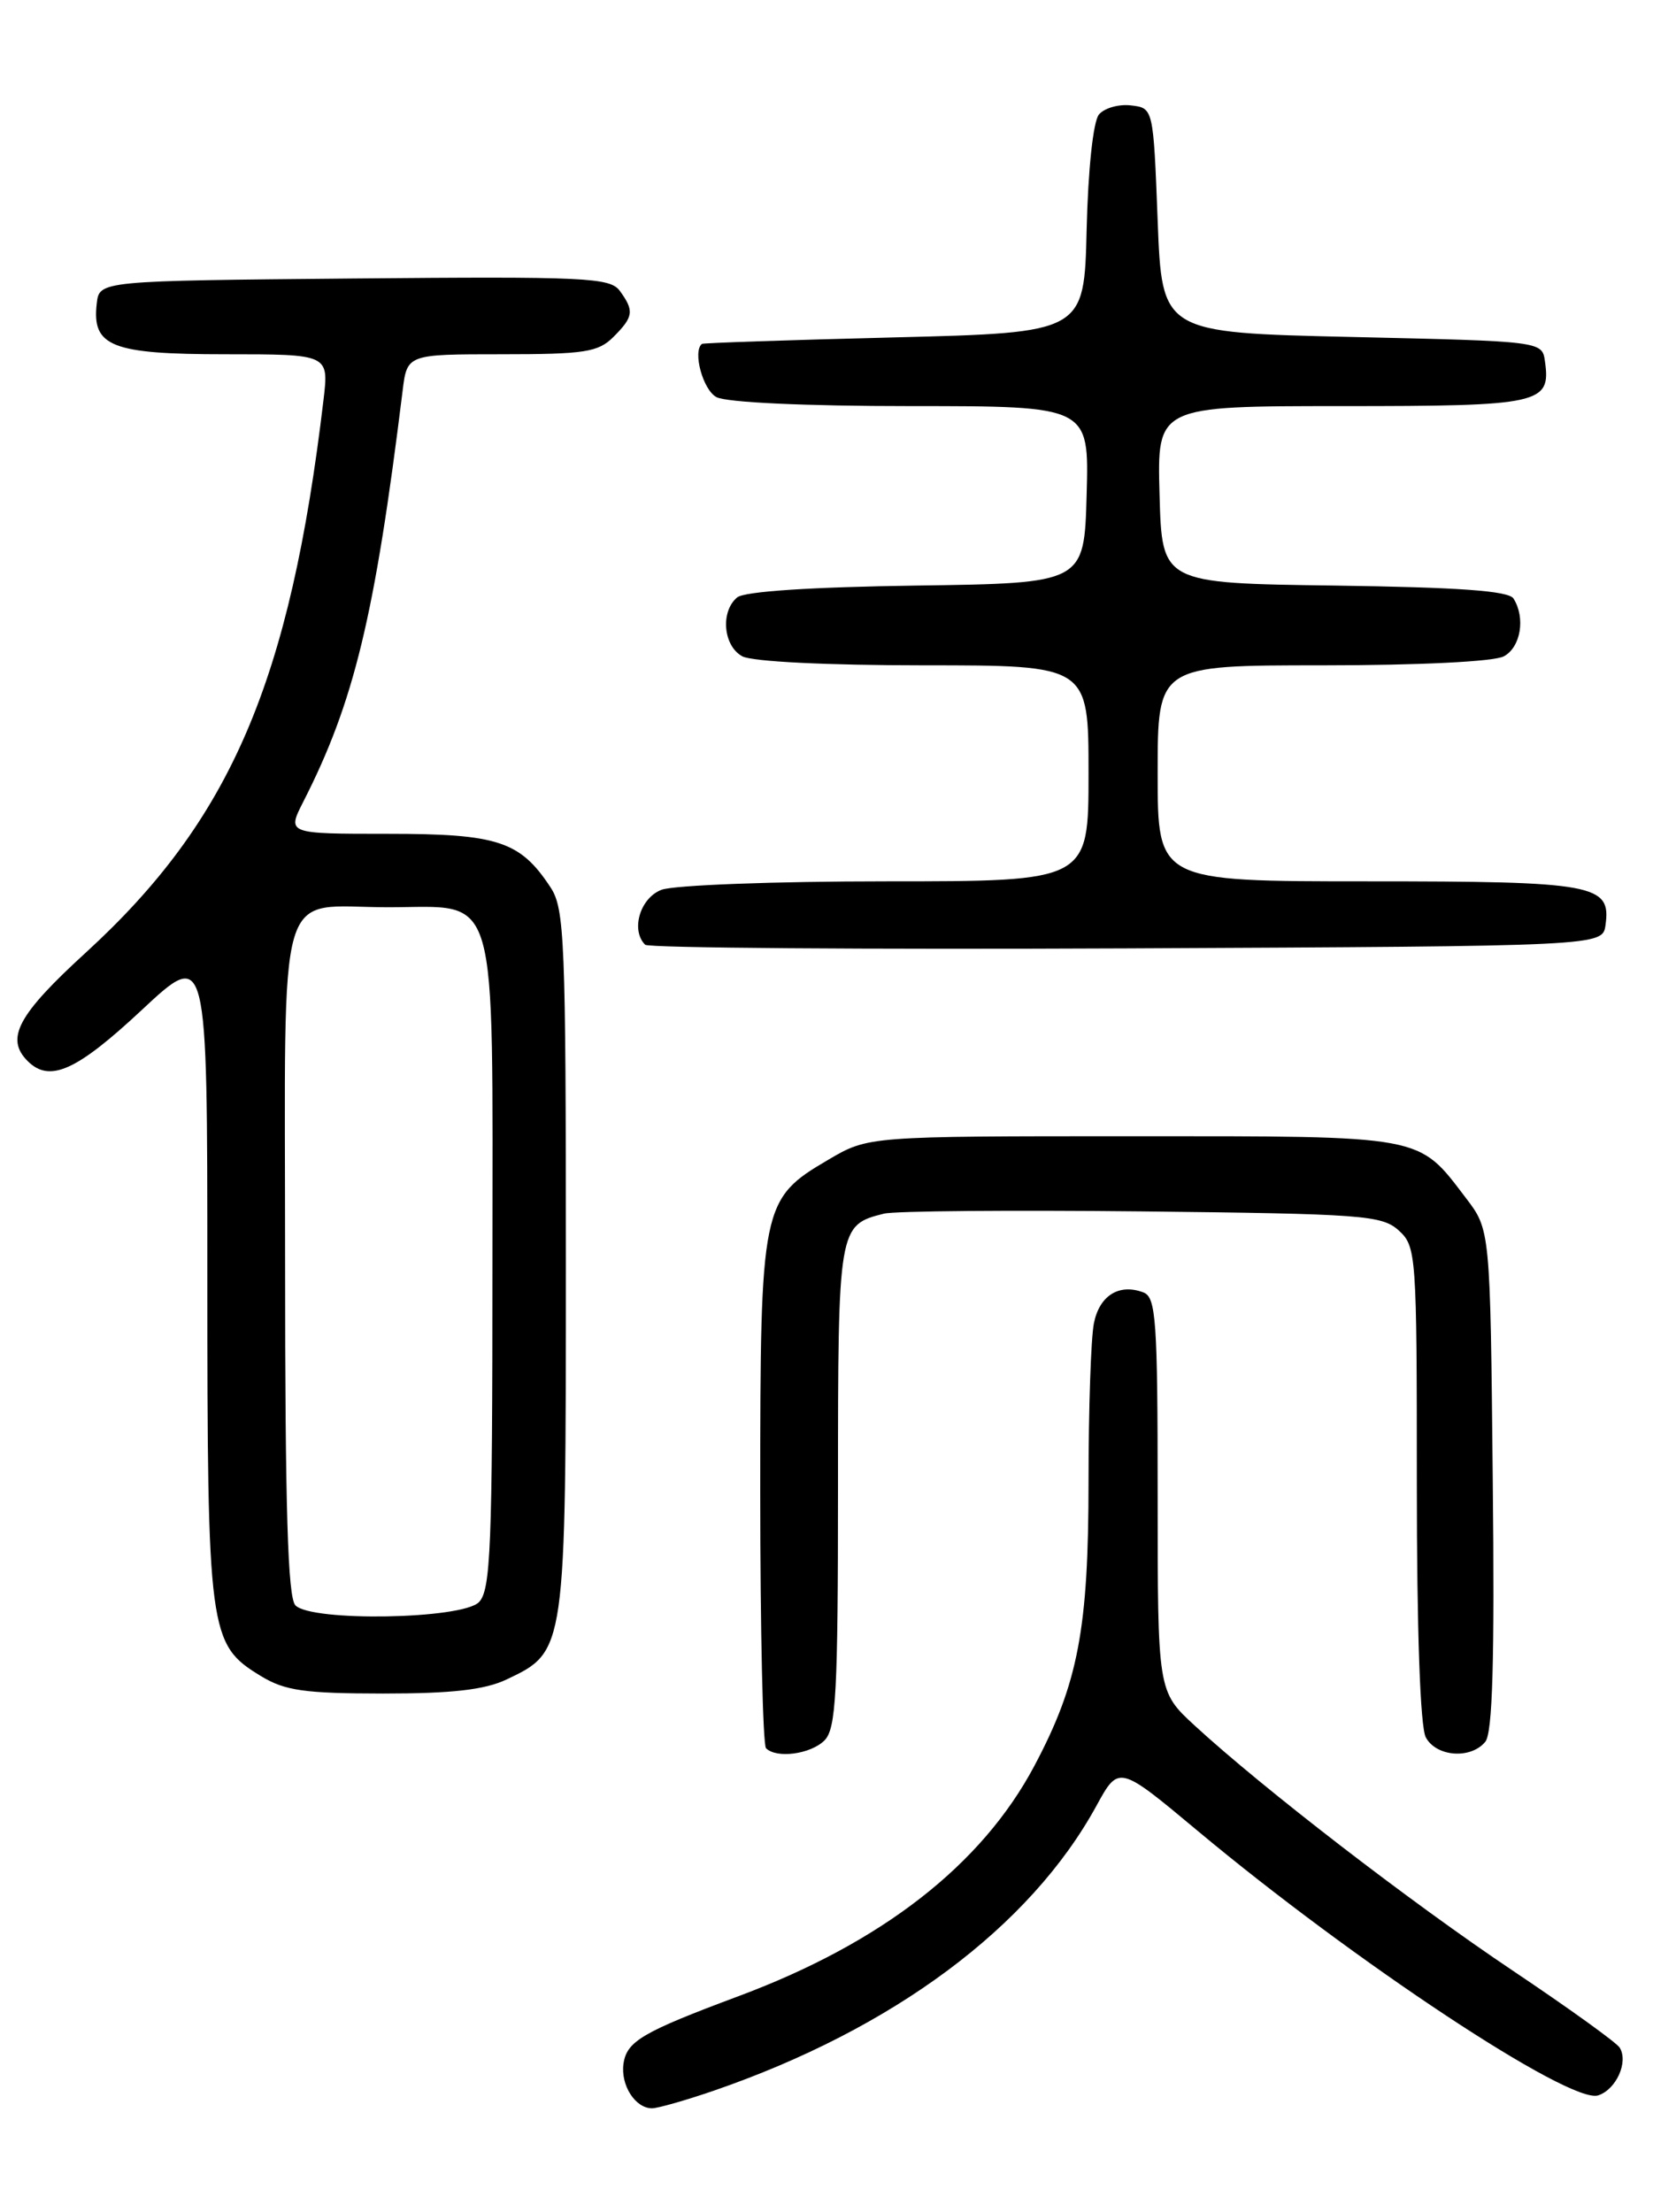 <?xml version="1.0" encoding="UTF-8" standalone="no"?>
<!DOCTYPE svg PUBLIC "-//W3C//DTD SVG 1.1//EN" "http://www.w3.org/Graphics/SVG/1.1/DTD/svg11.dtd" >
<svg xmlns="http://www.w3.org/2000/svg" xmlns:xlink="http://www.w3.org/1999/xlink" version="1.1" viewBox="0 0 194 256">
 <g >
 <path fill="currentColor"
d=" M 82.57 241.98 C 103.40 234.81 119.24 223.02 126.92 208.98 C 129.50 204.27 129.50 204.27 138.62 211.88 C 156.78 227.05 181.73 243.54 184.98 242.51 C 187.07 241.84 188.52 238.64 187.48 236.98 C 187.13 236.40 181.55 232.39 175.09 228.06 C 163.24 220.12 146.18 206.97 138.27 199.69 C 134.00 195.75 134.00 195.75 134.00 172.98 C 134.00 152.80 133.81 150.14 132.36 149.58 C 129.55 148.51 127.26 149.93 126.62 153.15 C 126.28 154.86 126.00 163.07 126.00 171.41 C 126.00 188.55 124.80 194.83 119.72 204.39 C 113.63 215.84 102.07 224.84 85.50 231.02 C 74.35 235.18 72.55 236.24 72.17 238.84 C 71.82 241.32 73.53 244.00 75.47 244.00 C 76.14 244.00 79.33 243.09 82.57 241.98 Z  M 95.43 201.43 C 96.78 200.08 97.00 195.99 97.00 172.00 C 97.00 142.01 97.04 141.78 102.32 140.46 C 103.52 140.15 116.95 140.04 132.15 140.20 C 157.69 140.48 159.95 140.64 161.90 142.40 C 163.94 144.25 164.00 145.13 164.00 171.72 C 164.00 188.70 164.39 199.87 165.04 201.07 C 166.24 203.32 170.23 203.63 171.92 201.59 C 172.77 200.58 173.01 192.21 172.79 171.27 C 172.50 142.34 172.50 142.34 169.68 138.65 C 164.09 131.31 165.09 131.50 131.04 131.50 C 100.50 131.50 100.50 131.50 95.88 134.22 C 88.14 138.76 88.00 139.47 88.00 172.73 C 88.00 188.65 88.30 201.97 88.67 202.33 C 89.88 203.55 93.83 203.02 95.43 201.43 Z  M 58.64 194.37 C 65.51 191.11 65.50 191.20 65.50 145.96 C 65.50 108.90 65.35 105.18 63.74 102.72 C 60.22 97.35 57.64 96.50 44.90 96.50 C 33.22 96.50 33.22 96.50 35.10 92.80 C 40.99 81.25 43.38 71.36 46.60 45.25 C 47.12 41.00 47.12 41.00 58.06 41.00 C 67.67 41.00 69.24 40.76 71.00 39.00 C 73.34 36.66 73.43 35.98 71.75 33.67 C 70.61 32.12 67.85 31.99 41.00 32.23 C 11.50 32.50 11.50 32.50 11.20 35.12 C 10.62 40.10 12.89 41.00 26.11 41.00 C 38.07 41.00 38.07 41.00 37.45 46.25 C 33.57 78.93 26.70 94.91 9.93 110.25 C 2.05 117.45 0.59 120.19 3.20 122.80 C 5.74 125.34 8.85 123.95 16.40 116.90 C 24.00 109.80 24.00 109.80 24.00 147.43 C 24.00 189.10 24.16 190.30 30.19 193.97 C 32.97 195.67 35.23 195.99 44.35 196.00 C 52.32 196.00 56.11 195.57 58.64 194.37 Z  M 185.84 107.06 C 186.51 102.35 184.60 102.00 158.31 102.00 C 134.00 102.00 134.00 102.00 134.00 89.50 C 134.00 77.00 134.00 77.00 153.07 77.00 C 164.30 77.00 172.93 76.57 174.07 75.96 C 176.03 74.91 176.60 71.50 175.19 69.27 C 174.62 68.38 168.89 67.97 154.45 67.77 C 134.50 67.50 134.50 67.50 134.22 57.25 C 133.93 47.00 133.93 47.00 155.34 47.00 C 178.38 47.00 179.53 46.75 178.83 41.81 C 178.50 39.50 178.50 39.50 156.50 39.00 C 134.50 38.50 134.50 38.50 134.00 25.50 C 133.50 12.50 133.50 12.50 130.91 12.20 C 129.49 12.03 127.82 12.51 127.20 13.26 C 126.54 14.06 125.95 19.57 125.78 26.56 C 125.50 38.50 125.50 38.50 103.50 39.05 C 91.40 39.35 81.39 39.69 81.25 39.80 C 80.15 40.68 81.37 45.13 82.93 45.96 C 84.09 46.58 93.18 47.00 105.47 47.00 C 126.07 47.00 126.07 47.00 125.78 57.25 C 125.50 67.50 125.50 67.50 106.08 67.77 C 93.81 67.94 86.16 68.45 85.33 69.14 C 83.36 70.78 83.72 74.78 85.93 75.96 C 87.07 76.57 95.70 77.00 106.93 77.00 C 126.00 77.00 126.00 77.00 126.00 89.50 C 126.00 102.00 126.00 102.00 102.57 102.00 C 89.68 102.00 77.98 102.44 76.57 102.98 C 74.09 103.92 72.98 107.65 74.68 109.34 C 75.05 109.71 100.13 109.90 130.43 109.76 C 185.50 109.50 185.50 109.50 185.84 107.06 Z  M 34.20 185.80 C 33.31 184.91 33.00 174.65 33.00 145.84 C 33.00 100.90 31.80 105.00 44.93 105.00 C 57.90 105.00 57.00 101.91 57.00 146.43 C 57.00 179.12 56.80 184.06 55.43 185.43 C 53.45 187.40 36.11 187.71 34.20 185.80 Z "/>
</g>
</svg>